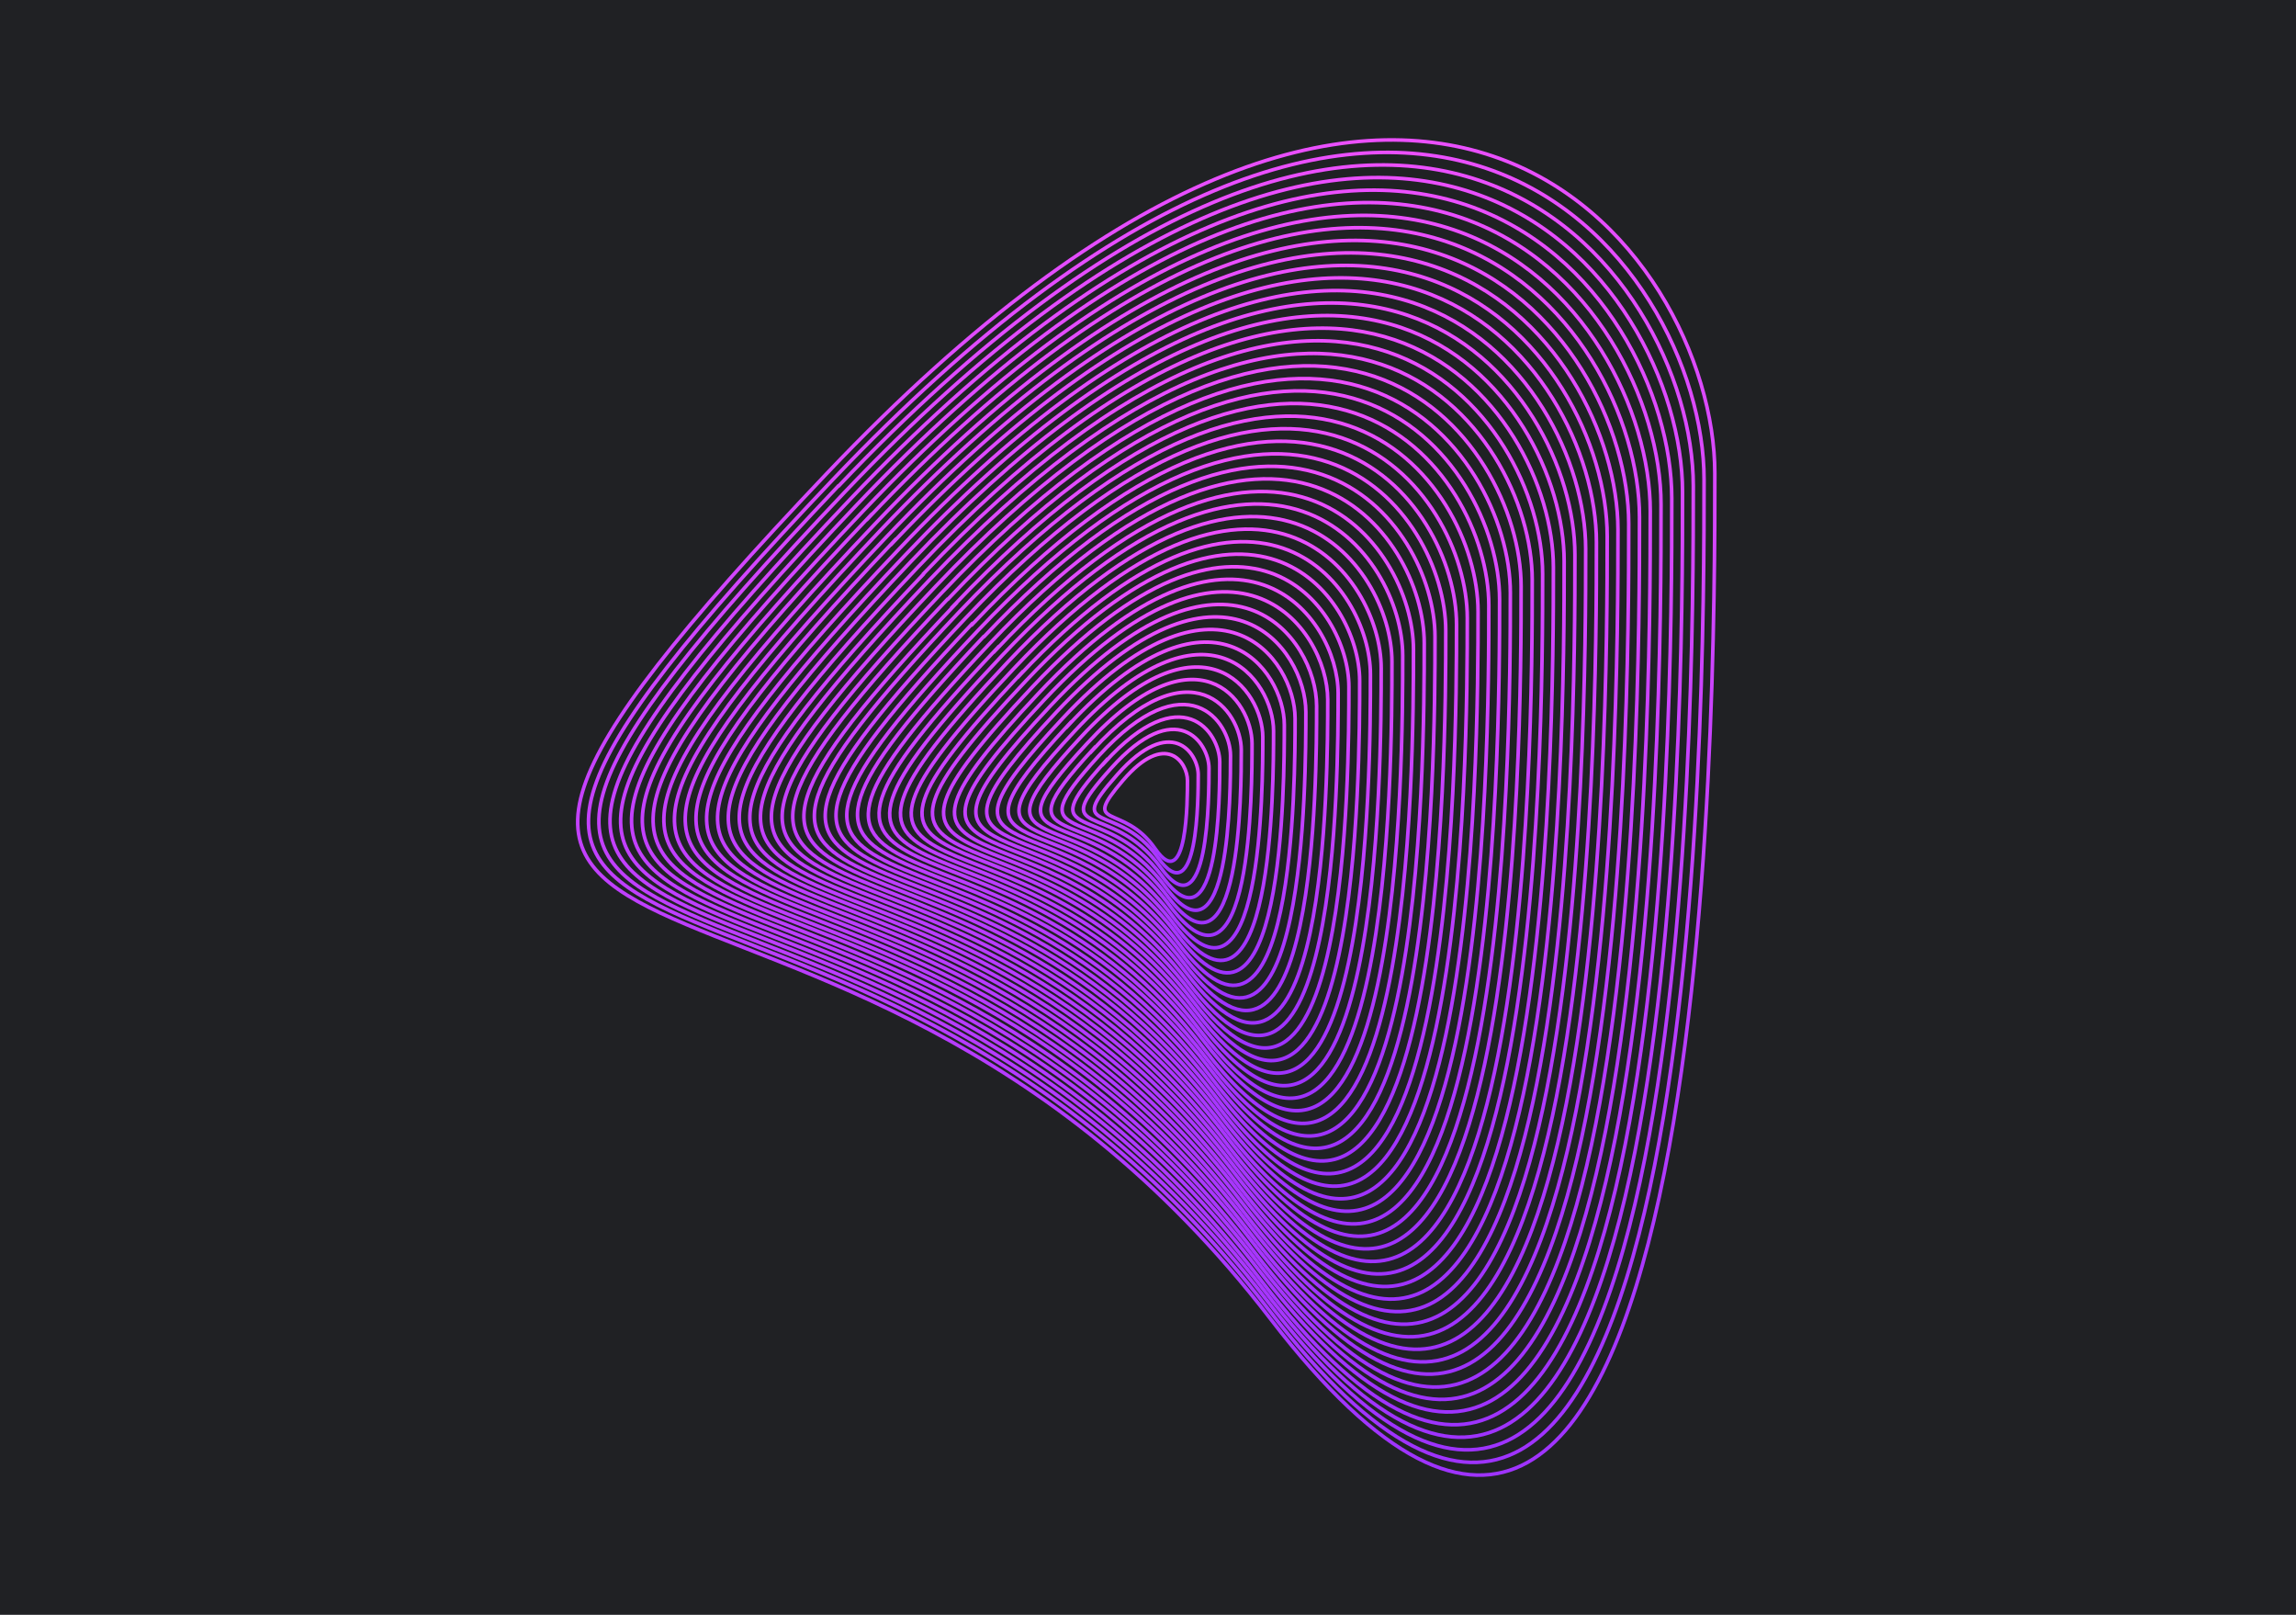 <svg xmlns="http://www.w3.org/2000/svg" viewBox="0 0 640 450"><linearGradient id="a" x1="50%" x2="50%" y1="0%" y2="100%"><stop offset="0" stop-color="#fc55ff"/><stop offset="1" stop-color="#862aff"/></linearGradient><g fill="none" fill-rule="evenodd"><path fill="#202124" d="M0 0h640v450H0z"/><g stroke="url(#a)" transform="translate(161 38)"><path d="M69.5 93.9c165-173.7 247.5-62 247.5 0s0 397-123.8 235.7C69.5 168.3-95.6 267.6 69.5 93.9z"/><path d="M71.2 95.6C233-74.8 314 34.8 314 95.6c0 60.9 0 389.5-121.4 231.3C71.2 168.6-90.8 266 71.2 95.6z"/><path d="M72.8 97.4C231.6-69.8 311 37.7 311 97.4s0 382-119 226.8C72.7 169-86 264.5 72.7 97.4z"/><path d="M74.5 99.1C230.2-64.7 308 40.6 308 99.1s0 374.6-116.7 222.4C74.5 169.4-81.1 263 74.5 99.1z"/><path d="M76.2 100.9C228.8-59.7 305 43.5 305 100.9c0 57.3 0 367-114.4 218-114.4-149.2-267-57.4-114.4-218z"/><path d="M77.9 102.6C227.3-54.7 302 46.4 302 102.6s0 359.6-112 213.5C77.9 170.1-71.5 260 77.9 102.6z"/><path d="M79.6 104.4c146.3-154 219.4-55 219.4 0s0 352.1-109.7 209c-109.7-143-256-55-109.7-209z"/><path d="M81.3 106.1C224.4-44.7 296 52.3 296 106.1c0 53.9 0 344.7-107.4 204.7C81.3 170.8-61.9 256.9 81.3 106z"/><path d="M83 107.9c140-147.5 210-52.7 210 0S293 445 188 308-57.1 255.4 83 107.9z"/><path d="M84.6 109.6c137-144.2 205.4-51.5 205.4 0 0 51.6 0 329.8-102.7 195.8S-52.3 254 84.6 109.6z"/><path d="M86.3 111.4C220.1-29.6 287 61 287 111.4c0 50.3 0 322.3-100.3 191.3C86.3 171.8-47.5 252.4 86.3 111.4z"/><path d="M88 113.1c130.7-137.7 196-49.2 196 0s0 314.8-98 187C88 172-42.7 250.9 88 113z"/><path d="M89.7 114.9c127.5-134.5 191.3-48 191.3 0s0 307.3-95.6 182.5C89.7 172.5-38 249.4 89.7 114.9z"/><path d="M91.4 116.6C215.8-14.6 278 69.8 278 116.6c0 46.9 0 300-93.3 178-93.3-121.7-217.8-46.8-93.3-178z"/><path d="M93 118.4c121.4-128 182-45.7 182 0s0 292.4-91 173.6C93 173.2-28.2 246.3 93 118.4z"/><path d="M94.8 120.1C212.9-4.5 272 75.6 272 120.1c0 44.6 0 285-88.6 169.2-88.6-115.7-206.8-44.5-88.6-169.2z"/><path d="M96.4 121.9C211.5.5 269 78.5 269 121.9s0 277.5-86.3 164.7C96.4 174-18.6 243.3 96.4 122z"/><path d="M98.1 123.6c112-118 168-42.1 168 0 0 42.2 0 270-84 160.4-84-109.7-196-42.2-84-160.4z"/><path d="M99.8 125.4c108.8-114.9 163.2-41 163.2 0s0 262.5-81.6 155.9C99.8 174.6-9 240.3 99.8 125.4z"/><path d="M101.5 127.2C207.2 15.6 260 87.3 260 127.2c0 39.8 0 255-79.2 151.4-79.3-103.6-185-39.9-79.3-151.4z"/><path d="M103.2 129C205.7 20.5 257 90.1 257 129c0 38.6 0 247.5-76.9 147-77-100.7-179.5-38.8-77-147z"/><path d="M104.9 130.7C204.3 25.6 254 93 254 130.7s0 240.1-74.6 142.5C105 175.7 5.4 235.7 105 130.7z"/><path d="M106.5 132.4C203 30.6 251 96.1 251 132.4c0 36.4 0 232.7-72.2 138.2s-168.6-36.4-72.3-138.2z"/><path d="M108.2 134.2C201.4 35.6 248 99 248 134.2c0 35.1 0 225.2-69.9 133.7s-163-35.2-69.9-133.7z"/><path d="M110 136c90-95.4 135-34.1 135 0s0 217.7-67.5 129.2c-67.6-88.5-157.6-34-67.6-129.3z"/><path d="M111.6 137.7c87-92 130.4-32.9 130.4 0s0 210.2-65.2 124.8c-65.2-85.4-152.1-32.8-65.2-124.8z"/><path d="M113.3 139.4c83.8-88.7 125.7-31.7 125.7 0s0 202.8-62.8 120.4-146.7-31.7-63-120.4z"/><path d="M115 141.2c80.7-85.5 121-30.6 121 0s0 195.3-60.5 116c-60.5-79.4-141.2-30.6-60.5-116z"/><path d="M116.7 143c77.5-82.3 116.3-29.4 116.3 0 0 29.3 0 187.8-58.2 111.5C116.7 178 39.1 225 116.7 142.9z"/><path d="M118.3 144.7c74.5-79 111.7-28.2 111.7 0s0 180.4-55.8 107c-55.9-73.2-130.3-28.1-55.9-107z"/><path d="M120 146.4c71.4-75.6 107-27 107 0s0 173-53.5 102.7-124.8-27-53.5-102.7z"/><path d="M121.7 148.2c68.2-72.4 102.3-25.9 102.3 0 0 25.8 0 165.5-51.1 98.2-51.2-67.2-119.4-25.8-51.2-98.2z"/><path d="M123.4 150c65-69.2 97.6-24.8 97.6 0s0 158-48.8 93.7-113.9-24.6-48.8-93.8z"/><path d="M125 151.7c62-65.9 93-23.6 93 0 0 23.5 0 150.5-46.4 89.4C125 179.9 63 217.5 125 151.7z"/><path d="M126.8 153.4c58.8-62.6 88.2-22.3 88.2 0s0 143.1-44.1 85c-44.1-58.1-103-22.4-44.1-85z"/><path d="M128.5 155.2c55.7-59.4 83.5-21.2 83.5 0s0 135.6-41.8 80.5c-41.7-55-97.4-21.2-41.7-80.5z"/><path d="M130.1 157c52.6-56.2 79-20.1 79 0 0 20 0 128.1-39.5 76s-92-20-39.5-76z"/><path d="M131.8 158.7c49.5-52.8 74.2-18.9 74.2 0 0 18.8 0 120.7-37 71.7-37.2-49-86.6-19-37.2-71.7z"/><path d="M133.5 160.4c46.4-49.5 69.5-17.7 69.5 0s0 113.3-34.7 67.3-81.1-17.7-34.8-67.3z"/><path d="M135.2 162.2c43.2-46.3 64.8-16.6 64.8 0 0 16.5 0 105.8-32.4 62.8s-75.6-16.5-32.4-62.8z"/><path d="M136.9 164c40-43.1 60.1-15.4 60.1 0s0 98.3-30 58.3c-30.1-40-70.2-15.3-30.1-58.4z"/><path d="M138.6 165.7c37-39.8 55.4-14.2 55.4 0s0 90.9-27.7 54c-27.7-37-64.7-14.3-27.7-54z"/><path d="M140.3 167.4c33.8-36.5 50.7-13 50.7 0s0 83.5-25.4 49.6-59.2-13-25.3-49.6z"/><path d="M142 169.2c30.7-33.3 46-12 46 0s0 76-23 45.1-53.8-11.9-23-45.1z"/><path d="M143.6 171c27.6-30.1 41.4-10.8 41.4 0 0 10.6 0 68.5-20.7 40.6-20.7-27.8-48.3-10.7-20.7-40.7z"/><path d="M145.3 172.6c24.5-26.7 36.7-9.5 36.7 0s0 61.2-18.3 36.4-42.8-9.6-18.4-36.4z"/><path d="M147 174.4c21.4-23.5 32-8.4 32 0s0 53.7-16 31.9c-16-21.8-37.3-8.4-16-32z"/><path d="M148.7 176.1c18.2-20.3 27.3-7.2 27.3 0s0 46.4-13.6 27.5c-13.7-18.8-32-7.2-13.7-27.5z"/><path d="M150.4 177.9c15-17 22.6-6.1 22.6 0s0 38.9-11.3 23c-11.3-15.7-26.4-6-11.3-23z"/><path d="M152 179.5c12-14 18-5 18 0s0 32-9 19-21-5-9-19z"/></g></g></svg>
